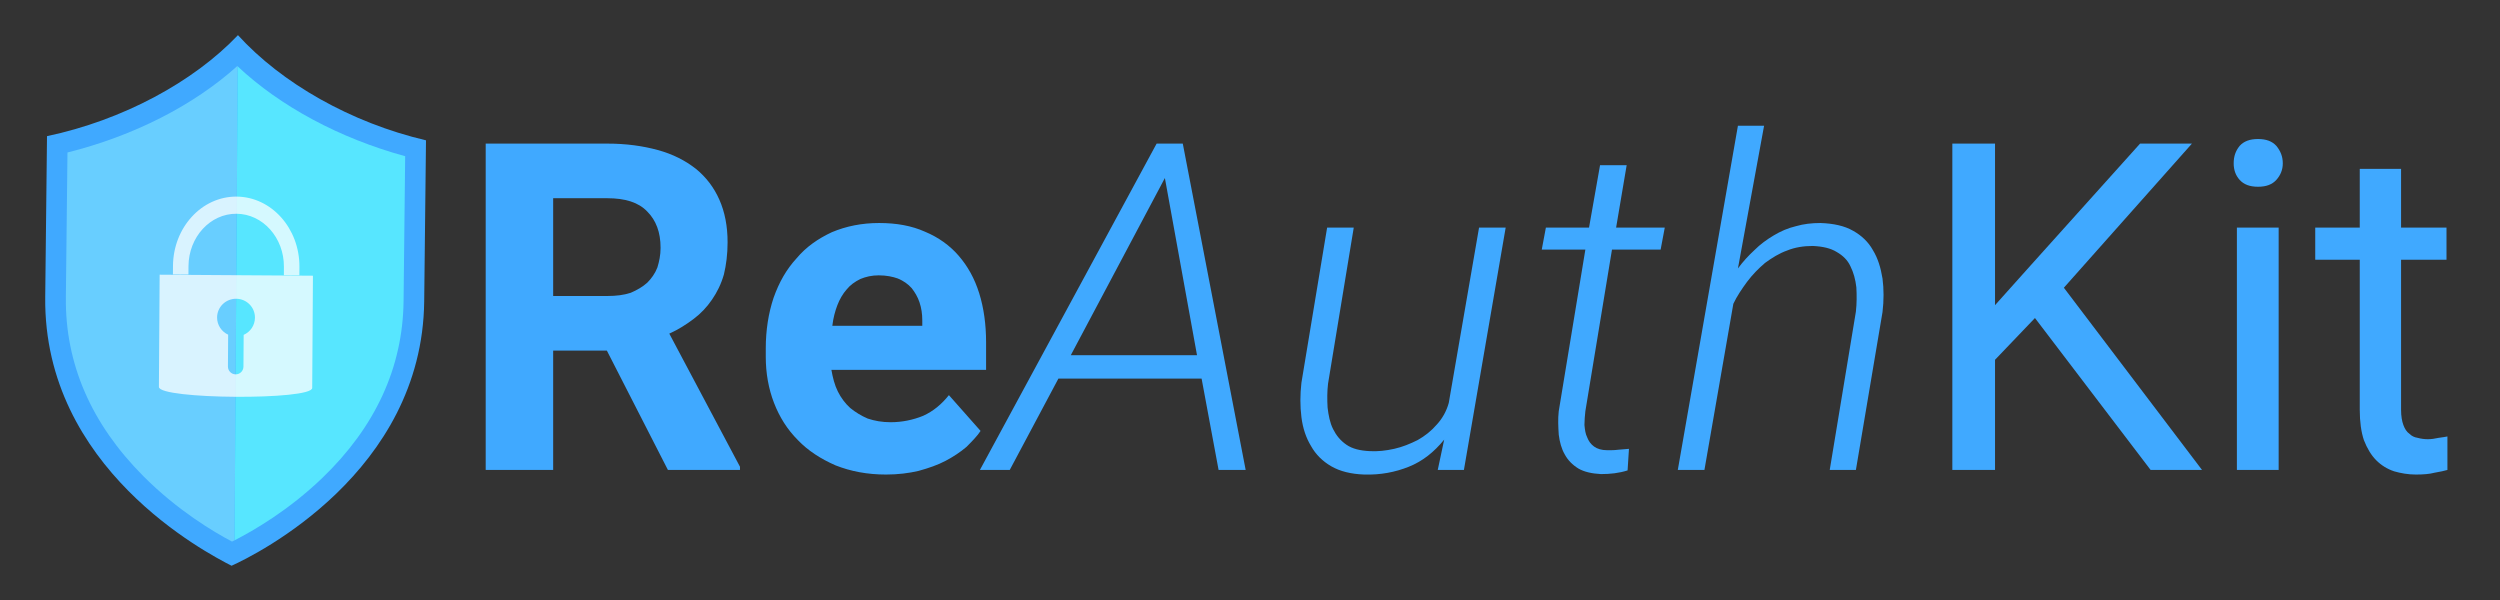 <?xml version="1.0" encoding="UTF-8" standalone="no"?>
<!DOCTYPE svg PUBLIC "-//W3C//DTD SVG 1.1//EN" "http://www.w3.org/Graphics/SVG/1.1/DTD/svg11.dtd">
<svg width="100%" height="100%" viewBox="0 0 1000 240" version="1.1" xmlns="http://www.w3.org/2000/svg" xmlns:xlink="http://www.w3.org/1999/xlink" xml:space="preserve" xmlns:serif="http://www.serif.com/" style="fill-rule:evenodd;clip-rule:evenodd;stroke-linejoin:round;stroke-miterlimit:2;">
    <rect x="0" y="0" width="1000" height="240" fill="#333333" stroke="none"/>
    <g transform="matrix(1,0,0,1,-0.175,-5)">
        <g transform="matrix(1.275,0,0,1.275,103.388,-266.17)">
            <g transform="matrix(144,0,0,144,62.352,360.119)">
                <path d="M0.327,-0.26L0.21,-0.26L0.21,0L0.063,0L0.063,-0.711L0.328,-0.711C0.369,-0.711 0.405,-0.706 0.438,-0.697C0.471,-0.688 0.498,-0.674 0.521,-0.656C0.543,-0.638 0.56,-0.616 0.572,-0.589C0.584,-0.562 0.59,-0.531 0.59,-0.496C0.59,-0.47 0.587,-0.447 0.582,-0.426C0.576,-0.405 0.567,-0.387 0.556,-0.371C0.545,-0.355 0.532,-0.341 0.516,-0.329C0.5,-0.317 0.483,-0.306 0.463,-0.297L0.617,-0.007L0.617,0L0.46,0L0.327,-0.26ZM0.21,-0.379L0.328,-0.379C0.347,-0.379 0.364,-0.381 0.379,-0.386C0.393,-0.392 0.405,-0.399 0.415,-0.408C0.424,-0.417 0.432,-0.428 0.437,-0.441C0.441,-0.454 0.444,-0.468 0.444,-0.484C0.444,-0.518 0.434,-0.544 0.415,-0.563C0.396,-0.583 0.367,-0.592 0.328,-0.592L0.21,-0.592L0.21,-0.379Z" style="fill:rgb(64,169,255);fill-rule:nonzero;"/>
            </g>
            <g transform="matrix(144,0,0,144,154.25,360.119)">
                <path d="M0.297,0.01C0.256,0.01 0.22,0.003 0.187,-0.01C0.155,-0.024 0.127,-0.042 0.105,-0.065C0.082,-0.088 0.065,-0.115 0.053,-0.146C0.041,-0.177 0.035,-0.211 0.035,-0.246L0.035,-0.265C0.035,-0.305 0.041,-0.342 0.052,-0.375C0.064,-0.409 0.08,-0.437 0.102,-0.461C0.123,-0.486 0.149,-0.504 0.179,-0.518C0.21,-0.531 0.244,-0.538 0.282,-0.538C0.32,-0.538 0.353,-0.532 0.382,-0.519C0.411,-0.507 0.436,-0.489 0.455,-0.467C0.475,-0.444 0.49,-0.417 0.5,-0.385C0.51,-0.353 0.515,-0.317 0.515,-0.278L0.515,-0.218L0.178,-0.218C0.181,-0.201 0.185,-0.185 0.192,-0.171C0.199,-0.157 0.208,-0.145 0.219,-0.135C0.23,-0.126 0.243,-0.118 0.257,-0.112C0.272,-0.107 0.288,-0.104 0.307,-0.104C0.332,-0.104 0.356,-0.109 0.378,-0.118C0.4,-0.128 0.418,-0.143 0.434,-0.163L0.503,-0.085C0.495,-0.073 0.484,-0.062 0.472,-0.05C0.459,-0.039 0.444,-0.029 0.427,-0.02C0.41,-0.011 0.39,-0.004 0.368,0.002C0.347,0.007 0.323,0.01 0.297,0.01ZM0.281,-0.424C0.266,-0.424 0.253,-0.421 0.241,-0.416C0.229,-0.41 0.219,-0.403 0.211,-0.393C0.203,-0.384 0.196,-0.372 0.191,-0.359C0.186,-0.346 0.182,-0.331 0.18,-0.314L0.376,-0.314L0.376,-0.326C0.376,-0.34 0.374,-0.353 0.37,-0.365C0.366,-0.377 0.36,-0.387 0.353,-0.396C0.345,-0.405 0.335,-0.412 0.323,-0.417C0.312,-0.421 0.298,-0.424 0.281,-0.424Z" style="fill:rgb(64,169,255);fill-rule:nonzero;"/>
            </g>
            <g transform="matrix(144,0,0,144,232.086,360.119)">
                <path d="M0.444,-0.199L0.132,-0.199L0.026,0L-0.039,0L0.346,-0.711L0.403,-0.711L0.54,0L0.481,0L0.444,-0.199ZM0.159,-0.25L0.434,-0.25L0.364,-0.636L0.159,-0.25Z" style="fill:rgb(64,169,255);fill-rule:nonzero;"/>
            </g>
            <g transform="matrix(144,0,0,144,319.274,360.119)">
                <path d="M0.367,-0.066C0.345,-0.039 0.32,-0.019 0.29,-0.007C0.26,0.005 0.228,0.011 0.193,0.01C0.164,0.009 0.14,0.003 0.121,-0.008C0.102,-0.019 0.087,-0.034 0.077,-0.052C0.066,-0.07 0.059,-0.091 0.056,-0.115C0.053,-0.139 0.053,-0.164 0.056,-0.19L0.112,-0.528L0.17,-0.528L0.114,-0.188C0.112,-0.171 0.112,-0.153 0.113,-0.136C0.115,-0.119 0.118,-0.103 0.125,-0.089C0.132,-0.075 0.141,-0.064 0.154,-0.055C0.167,-0.046 0.184,-0.042 0.205,-0.041C0.222,-0.04 0.24,-0.042 0.258,-0.046C0.276,-0.05 0.293,-0.057 0.309,-0.065C0.325,-0.074 0.339,-0.085 0.351,-0.099C0.363,-0.112 0.372,-0.128 0.377,-0.146L0.443,-0.528L0.501,-0.528L0.41,0L0.353,0L0.367,-0.066Z" style="fill:rgb(64,169,255);fill-rule:nonzero;"/>
            </g>
            <g transform="matrix(144,0,0,144,396.688,360.119)">
                <path d="M0.227,-0.664L0.204,-0.528L0.31,-0.528L0.301,-0.48L0.195,-0.48L0.137,-0.128C0.136,-0.118 0.135,-0.108 0.135,-0.098C0.136,-0.088 0.137,-0.079 0.141,-0.071C0.144,-0.063 0.149,-0.056 0.156,-0.051C0.163,-0.046 0.172,-0.043 0.185,-0.043C0.193,-0.043 0.201,-0.043 0.208,-0.044C0.216,-0.045 0.224,-0.045 0.232,-0.046L0.229,0.001C0.21,0.007 0.191,0.009 0.171,0.009C0.151,0.008 0.134,0.004 0.122,-0.003C0.109,-0.011 0.099,-0.021 0.092,-0.034C0.085,-0.046 0.081,-0.061 0.079,-0.077C0.078,-0.094 0.077,-0.111 0.079,-0.128L0.137,-0.48L0.042,-0.48L0.051,-0.528L0.145,-0.528L0.169,-0.664L0.227,-0.664Z" style="fill:rgb(64,169,255);fill-rule:nonzero;"/>
            </g>
            <g transform="matrix(144,0,0,144,442.25,360.119)">
                <path d="M0.153,-0.439C0.164,-0.454 0.176,-0.467 0.189,-0.479C0.202,-0.492 0.216,-0.502 0.231,-0.511C0.246,-0.52 0.262,-0.527 0.279,-0.531C0.296,-0.536 0.314,-0.538 0.333,-0.538C0.361,-0.537 0.385,-0.532 0.404,-0.521C0.422,-0.511 0.437,-0.497 0.447,-0.479C0.458,-0.461 0.464,-0.441 0.468,-0.417C0.471,-0.394 0.471,-0.369 0.468,-0.344L0.41,0L0.353,0L0.41,-0.345C0.412,-0.363 0.412,-0.381 0.411,-0.398C0.409,-0.415 0.405,-0.43 0.398,-0.444C0.392,-0.457 0.382,-0.467 0.368,-0.475C0.355,-0.483 0.338,-0.487 0.316,-0.488C0.296,-0.488 0.277,-0.485 0.26,-0.478C0.243,-0.472 0.227,-0.462 0.212,-0.451C0.198,-0.439 0.185,-0.426 0.173,-0.41C0.162,-0.395 0.151,-0.379 0.143,-0.362L0.08,0L0.022,0L0.153,-0.75L0.21,-0.75L0.153,-0.439Z" style="fill:rgb(64,169,255);fill-rule:nonzero;"/>
            </g>
            <g transform="matrix(144,0,0,144,519.594,360.119)">
                <path d="M0.263,-0.331L0.176,-0.24L0.176,0L0.083,0L0.083,-0.711L0.176,-0.711L0.176,-0.359L0.253,-0.445L0.492,-0.711L0.605,-0.711L0.326,-0.397L0.627,0L0.515,0L0.263,-0.331Z" style="fill:rgb(64,169,255);fill-rule:nonzero;"/>
            </g>
            <g transform="matrix(144,0,0,144,609.875,360.119)">
                <path d="M0.167,0L0.076,0L0.076,-0.528L0.167,-0.528L0.167,0ZM0.069,-0.668C0.069,-0.683 0.073,-0.695 0.082,-0.706C0.091,-0.716 0.104,-0.721 0.122,-0.721C0.14,-0.721 0.153,-0.716 0.162,-0.706C0.171,-0.695 0.176,-0.683 0.176,-0.668C0.176,-0.654 0.171,-0.642 0.162,-0.632C0.153,-0.622 0.14,-0.617 0.122,-0.617C0.104,-0.617 0.091,-0.622 0.082,-0.632C0.073,-0.642 0.069,-0.654 0.069,-0.668Z" style="fill:rgb(64,169,255);fill-rule:nonzero;"/>
            </g>
            <g transform="matrix(144,0,0,144,644.821,360.119)">
                <path d="M0.191,-0.656L0.191,-0.528L0.29,-0.528L0.29,-0.458L0.191,-0.458L0.191,-0.131C0.191,-0.117 0.193,-0.106 0.196,-0.098C0.199,-0.09 0.203,-0.083 0.209,-0.079C0.214,-0.074 0.22,-0.071 0.227,-0.07C0.234,-0.068 0.242,-0.067 0.249,-0.067C0.257,-0.067 0.264,-0.068 0.273,-0.07C0.281,-0.071 0.287,-0.072 0.292,-0.073L0.292,0C0.285,0.002 0.276,0.004 0.264,0.006C0.253,0.009 0.239,0.01 0.223,0.01C0.206,0.01 0.19,0.007 0.176,0.003C0.161,-0.002 0.148,-0.01 0.137,-0.021C0.126,-0.032 0.117,-0.047 0.11,-0.065C0.104,-0.083 0.101,-0.105 0.101,-0.131L0.101,-0.458L0.004,-0.458L0.004,-0.528L0.101,-0.528L0.101,-0.656L0.191,-0.656Z" style="fill:rgb(64,169,255);fill-rule:nonzero;"/>
            </g>
        </g>
        <g transform="matrix(0.68,0,0,0.68,-60.941,38.328)">
            <g transform="matrix(0.655,0,0,0.655,-1018.25,-604.214)">
                <path d="M1905.5,879.2C1865.51,921.281 1801.92,955.566 1734.01,969.906C1733.96,974.414 1733.69,999.388 1732.41,1114.5C1730.7,1268.05 1877.02,1344.06 1899.74,1355.72C1921.89,1345.75 2071.06,1271.8 2072.76,1118.25C2074.04,1003.14 2074.32,978.161 2074.37,973.654C2006.8,957.822 1944.55,922.151 1905.5,879.2Z" style="fill:rgb(64,169,255);fill-rule:nonzero;"/>
            </g>
            <g transform="matrix(0.655,0,0,0.655,-1018.25,-604.214)">
                <path d="M1904.91,906.951C1865.79,942.204 1811.73,969.76 1752.39,984.583L1750.95,1114.69C1750.28,1174.22 1773.69,1228.23 1820.51,1275.23C1851.27,1306.11 1883.7,1325.35 1900.17,1334.01C1900.88,1333.66 1901.66,1333.26 1902.43,1332.87L1905.25,907.256C1905.14,907.153 1905.02,907.054 1904.91,906.951Z" style="fill:rgb(104,206,255);fill-rule:nonzero;"/>
            </g>
            <g transform="matrix(0.655,0,0,0.655,-1018.25,-604.214)">
                <path d="M1905.25,907.256L1902.43,1332.87C1919.67,1324.08 1951.02,1305.9 1981.12,1277C2028.97,1231.04 2053.56,1177.56 2054.23,1118.03L2055.67,987.92C1996.84,971.843 1943.55,943.217 1905.25,907.256Z" style="fill:rgb(87,230,255);fill-rule:nonzero;"/>
            </g>
            <g transform="matrix(0.655,-5.55112e-17,5.55112e-17,0.655,-1018.25,-604.214)">
                <path d="M1910.62,1148.36L1910.43,1176.92C1910.4,1180.73 1907.27,1183.87 1903.45,1183.84C1899.57,1183.82 1896.48,1180.64 1896.5,1176.83L1896.69,1148.2C1890.81,1145.52 1886.71,1139.56 1886.75,1132.72C1886.81,1123.37 1894.51,1115.88 1903.9,1115.94C1913.29,1116 1920.83,1123.59 1920.76,1132.94C1920.72,1139.84 1916.6,1145.75 1910.62,1148.36ZM1835.17,1094.33L1834.51,1195.13C1834.43,1206.35 1972.1,1207.25 1972.18,1196.03L1972.84,1095.24L1835.17,1094.33Z" style="fill:white;fill-opacity:0.75;fill-rule:nonzero;"/>
            </g>
            <g transform="matrix(0.655,-5.55112e-17,5.55112e-17,0.727,-1018.37,-678.025)">
                <path d="M1960.84,1087.97L1946.91,1087.88L1946.95,1081.09C1947.11,1057.58 1928.01,1038.32 1904.39,1038.17C1880.77,1038.01 1861.42,1057.02 1861.26,1080.53L1861.22,1087.32L1847.28,1087.23L1847.33,1080.44C1847.53,1049.28 1873.17,1024.09 1904.48,1024.29C1935.79,1024.5 1961.09,1050.02 1960.89,1081.19L1960.84,1087.97Z" style="fill:white;fill-opacity:0.75;fill-rule:nonzero;"/>
            </g>
        </g>
    </g>
</svg>

